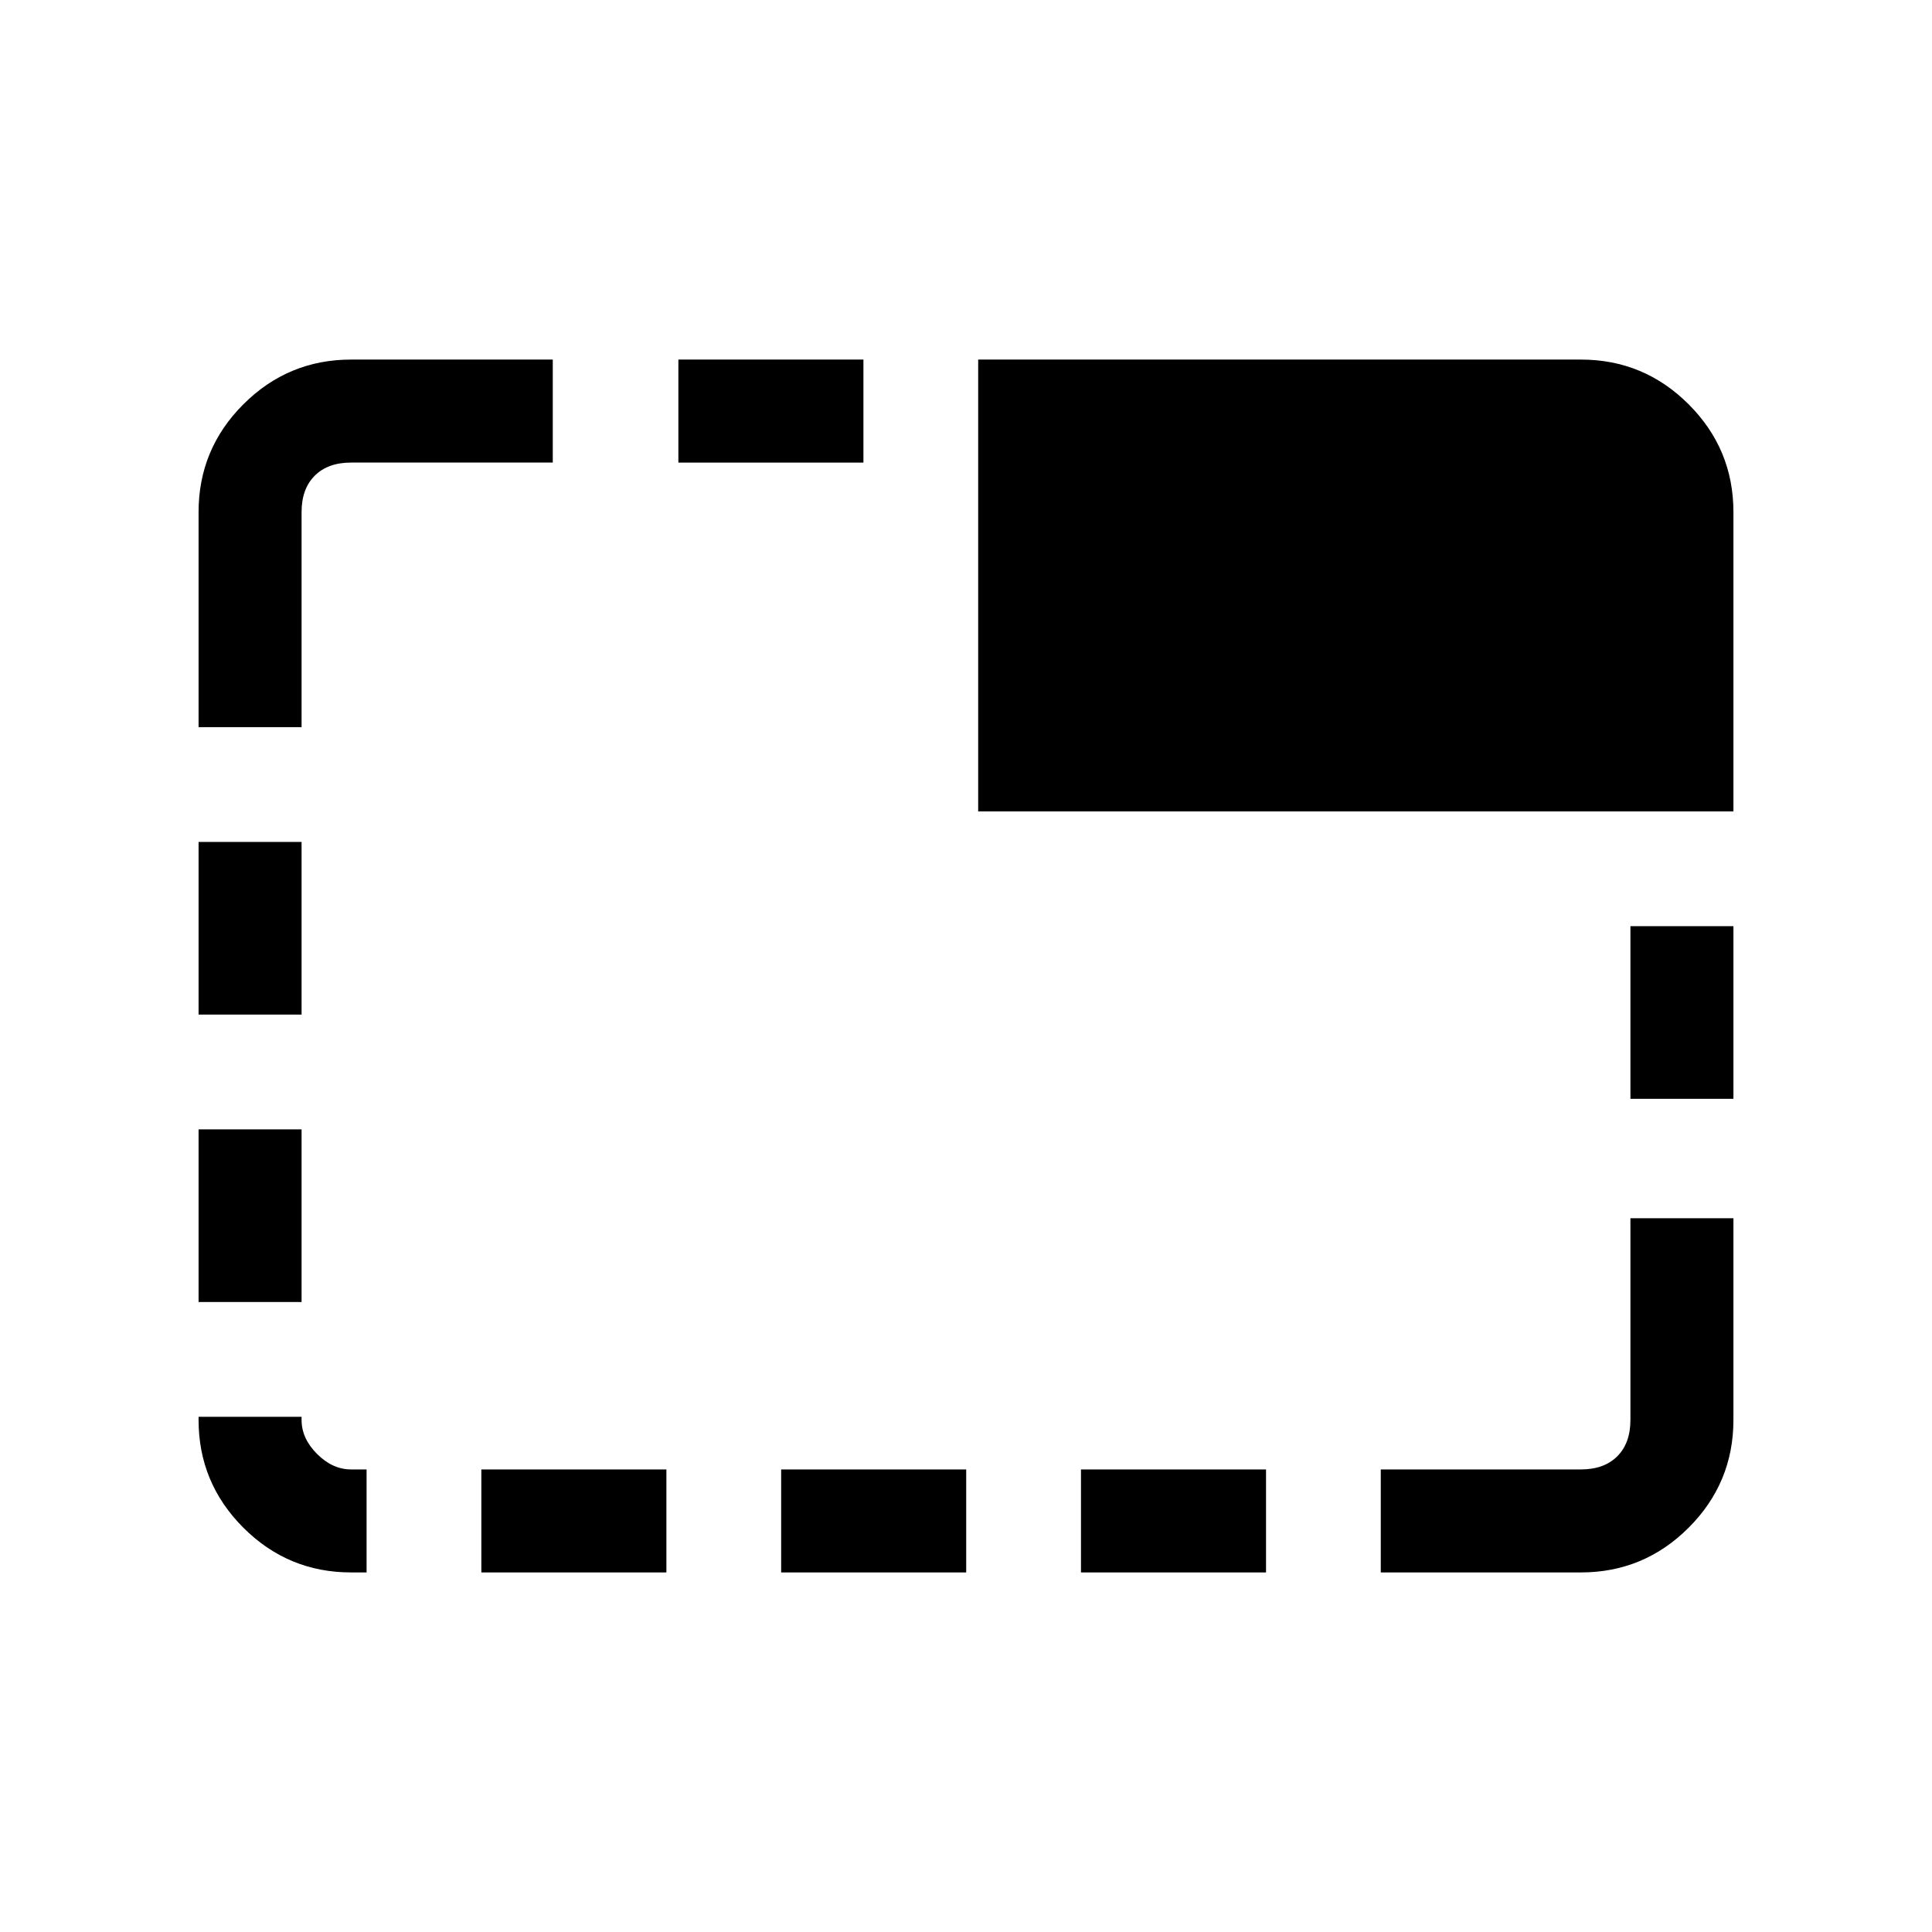 <svg xmlns="http://www.w3.org/2000/svg" height="40" viewBox="0 -960 960 960" width="40"><path d="M174.46-178.67q-31.3 0-53.55-22.24-22.24-22.25-22.24-53.55V-256h51.18v1.54q0 9.23 7.69 16.92 7.69 7.69 16.92 7.69h7.69v51.18h-7.69ZM98.67-313.03v-85.79h51.18v85.79H98.67Zm0-142.82v-85.79h51.18v85.79H98.67Zm0-142.82v-106.87q0-31.3 22.24-53.55 22.25-22.24 53.55-22.24h100.21v51.18H174.46q-11.54 0-18.08 6.53-6.53 6.54-6.53 18.08v106.87H98.67Zm140.51 420v-51.18h91.95v51.18h-91.95Zm97.9-551.48v-51.18h91.95v51.18h-91.95Zm51.07 551.48v-51.18h91.95v51.18h-91.95Zm97.9-378.15v-224.51h299.49q31.3 0 53.55 22.24 22.24 22.25 22.24 53.55v148.72H486.05Zm51.08 378.15v-51.18h91.95v51.18h-91.95Zm148.97 0v-51.18h99.44q11.54 0 18.08-6.53 6.53-6.54 6.53-18.08v-100.21h51.18v100.21q0 31.3-22.24 53.55-22.25 22.24-53.55 22.24H686.1ZM810.15-414v-85.79h51.18V-414h-51.18Z"/></svg>